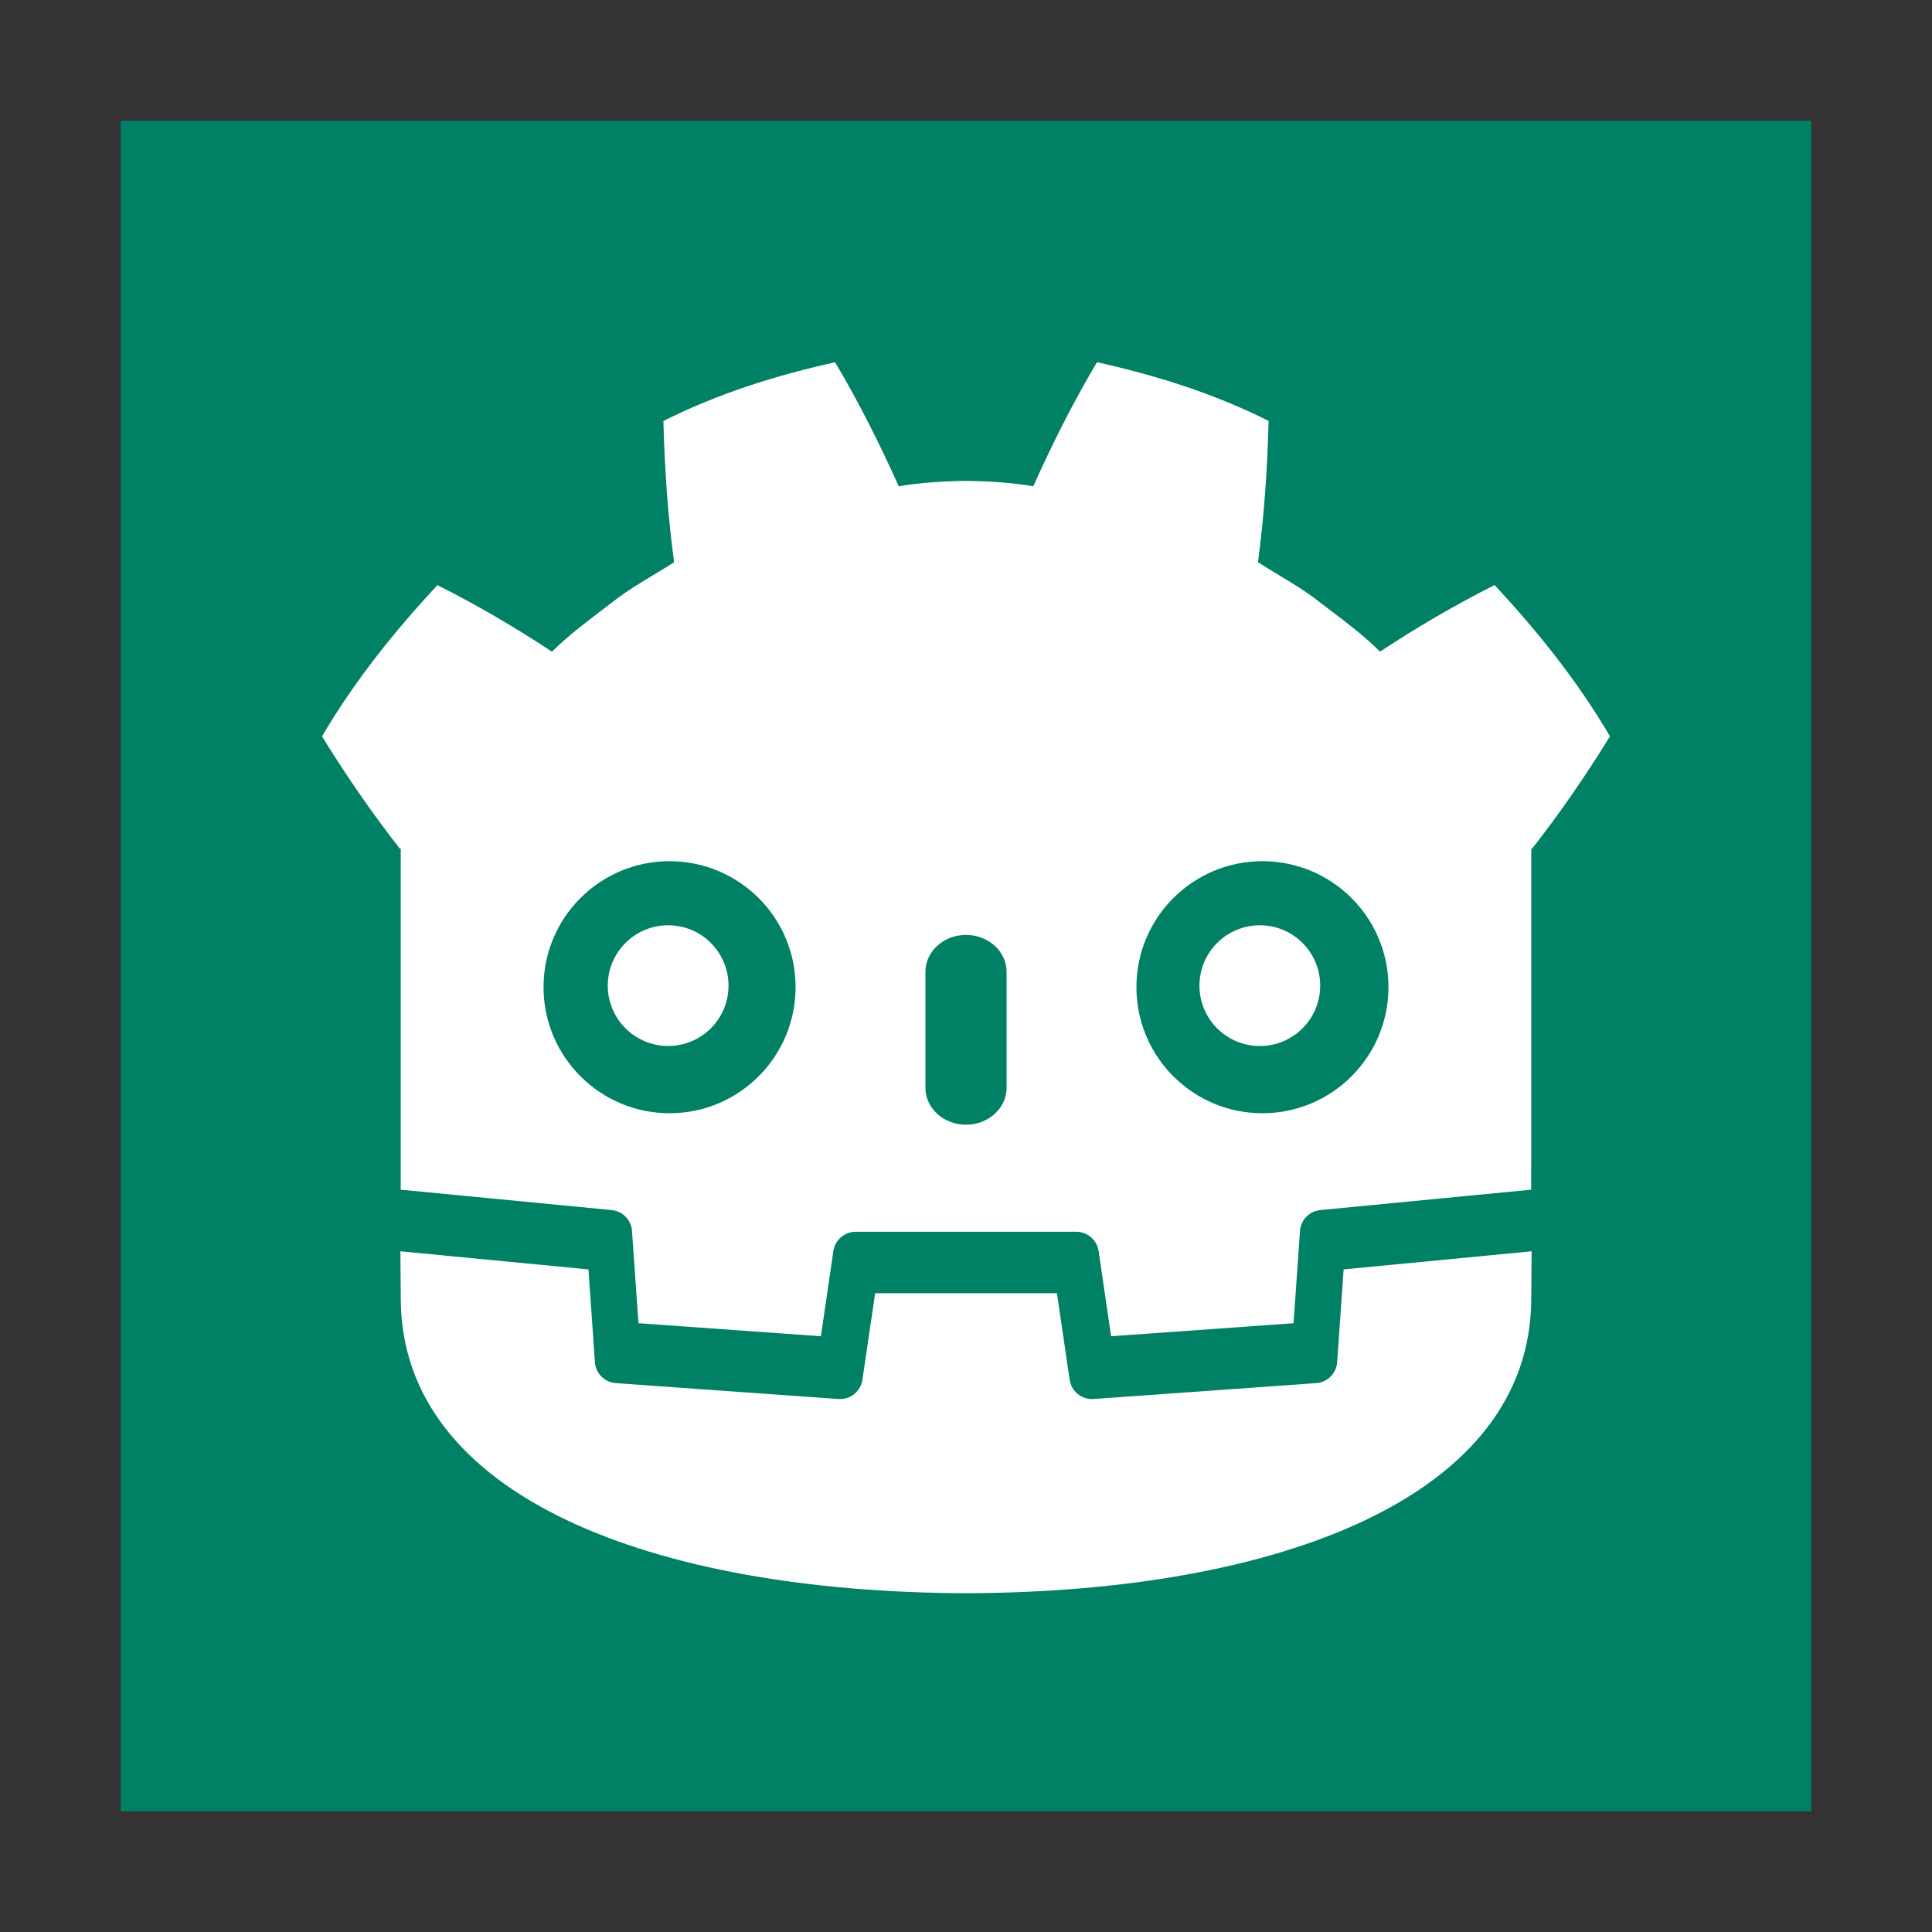 <svg width="48" version="1.1" xmlns="http://www.w3.org/2000/svg" height="48">
<rect width="100%" height="100%" fill="#333333" stroke="none"/>
<path style="fill:#008065" d="m 3,3 v 42 h 42 v -42 Z "/>
<g style="fill:#fff">
<path d="m 20.746,9 c -1.462,0.325 -2.908,0.777 -4.264,1.459 0.031,1.197 0.109,2.345 0.266,3.51 -0.526,0.337 -1.081,0.627 -1.572,1.021 -0.5,0.384 -1.01,0.752 -1.463,1.201 -0.904,-0.598 -1.86,-1.158 -2.846,-1.654 -1.062,1.143 -2.056,2.377 -2.867,3.758 0.61,0.988 1.247,1.913 1.936,2.791 h 0.02 v 6.82 0.867 0.787 c 0.016,0 0.032,0 0.047,0.002 l 5.195,.502 c 0.272,0.026 0.485,0.245 0.504,0.518 l .16,2.293 4.533,.324 .31,-2.117 c 0.04,-0.274 0.277,-0.479 0.555,-0.479 h 5.48 c 0.277,0 0.514,0.204 0.555,0.479 l .31,2.117 4.533,-.324 .16,-2.293 c 0.019,-0.273 0.232,-0.491 0.504,-0.518 l 5.193,-.502 c 0.015,-0.001 0.031,-0.002 0.047,-0.002 v -0.676 h 0.002 v -7.799 h 0.02 c 0.688,-0.878 1.325,-1.803 1.936,-2.791 -0.811,-1.381 -1.805,-2.615 -2.867,-3.758 -0.985,0.496 -1.942,1.056 -2.846,1.654 -0.452,-0.45 -0.963,-0.817 -1.463,-1.201 -0.492,-0.395 -1.045,-0.684 -1.57,-1.021 0.156,-1.165 0.233,-2.313 0.264,-3.51 -1.356,-0.682 -2.801,-1.134 -4.264,-1.459 -0.584,0.981 -1.117,2.043 -1.582,3.082 -0.551,-0.092 -1.105,-0.126 -1.66,-0.133 h -0.012 -0.01 c -0.556,0.007 -1.11,0.041 -1.662,0.133 -0.465,-1.039 -0.997,-2.101 -1.582,-3.082 Z  m -4.111,12.396 c 1.729,0 3.131,1.4 3.131,3.129 0,1.73 -1.402,3.133 -3.131,3.133 -1.728,0 -3.131,-1.403 -3.131,-3.133 0,-1.729 1.402,-3.129 3.131,-3.129 z  m 14.73,0 c 1.728,0 3.131,1.4 3.131,3.129 0,1.73 -1.403,3.133 -3.131,3.133 -1.73,0 -3.131,-1.403 -3.131,-3.133 0,-1.729 1.401,-3.129 3.131,-3.129 z  m -7.365,1.832 c 0.557,0 1.008,0.411 1.008,0.916 v 2.883 c 0,0.506 -0.451,0.916 -1.008,0.916 -0.557,0 -1.008,-0.41 -1.008,-0.916 v -2.883 c 0,-0.505 0.451,-0.916 1.008,-0.916 z "/>
<path d="m 33.382,31.538 -.161,2.306 c -0.019,0.278 -0.24,0.499 -0.518,0.519 l -5.534,.395 c -0.013,0.001 -0.027,0.001 -0.04,0.001 -0.275,0 -0.512,-0.202 -0.553,-0.478 l -.317,-2.152 h -4.516 l -.317,2.152 c -0.043,0.29 -0.302,0.498 -0.593,0.477 l -5.534,-.395 c -0.278,-0.02 -0.499,-0.241 -0.518,-0.519 l -.161,-2.306 -4.672,-.45 c 0.002,0.502 0.009,1.052 0.009,1.162 0,4.934 6.259,7.306 14.035,7.333 h 0.009 0.01 c 7.776,-0.027 14.033,-2.399 14.033,-7.333 0,-0.112 0.007,-0.659 0.009,-1.162 z "/>
<path d="m 18.1,24.488 c 0,0.828 -0.671,1.499 -1.5,1.499 -0.828,0 -1.5,-0.671 -1.5,-1.499 0,-0.828 0.672,-1.5 1.5,-1.5 0.829,0 1.5,0.672 1.5,1.5"/>
<path d="m 29.8,24.488 c 0,0.828 0.671,1.5 1.5,1.5 0.829,0 1.5,-0.671 1.5,-1.5 0,-0.828 -0.671,-1.5 -1.5,-1.5 -0.828,0 -1.5,0.672 -1.5,1.5"/>
</g>
</svg>
